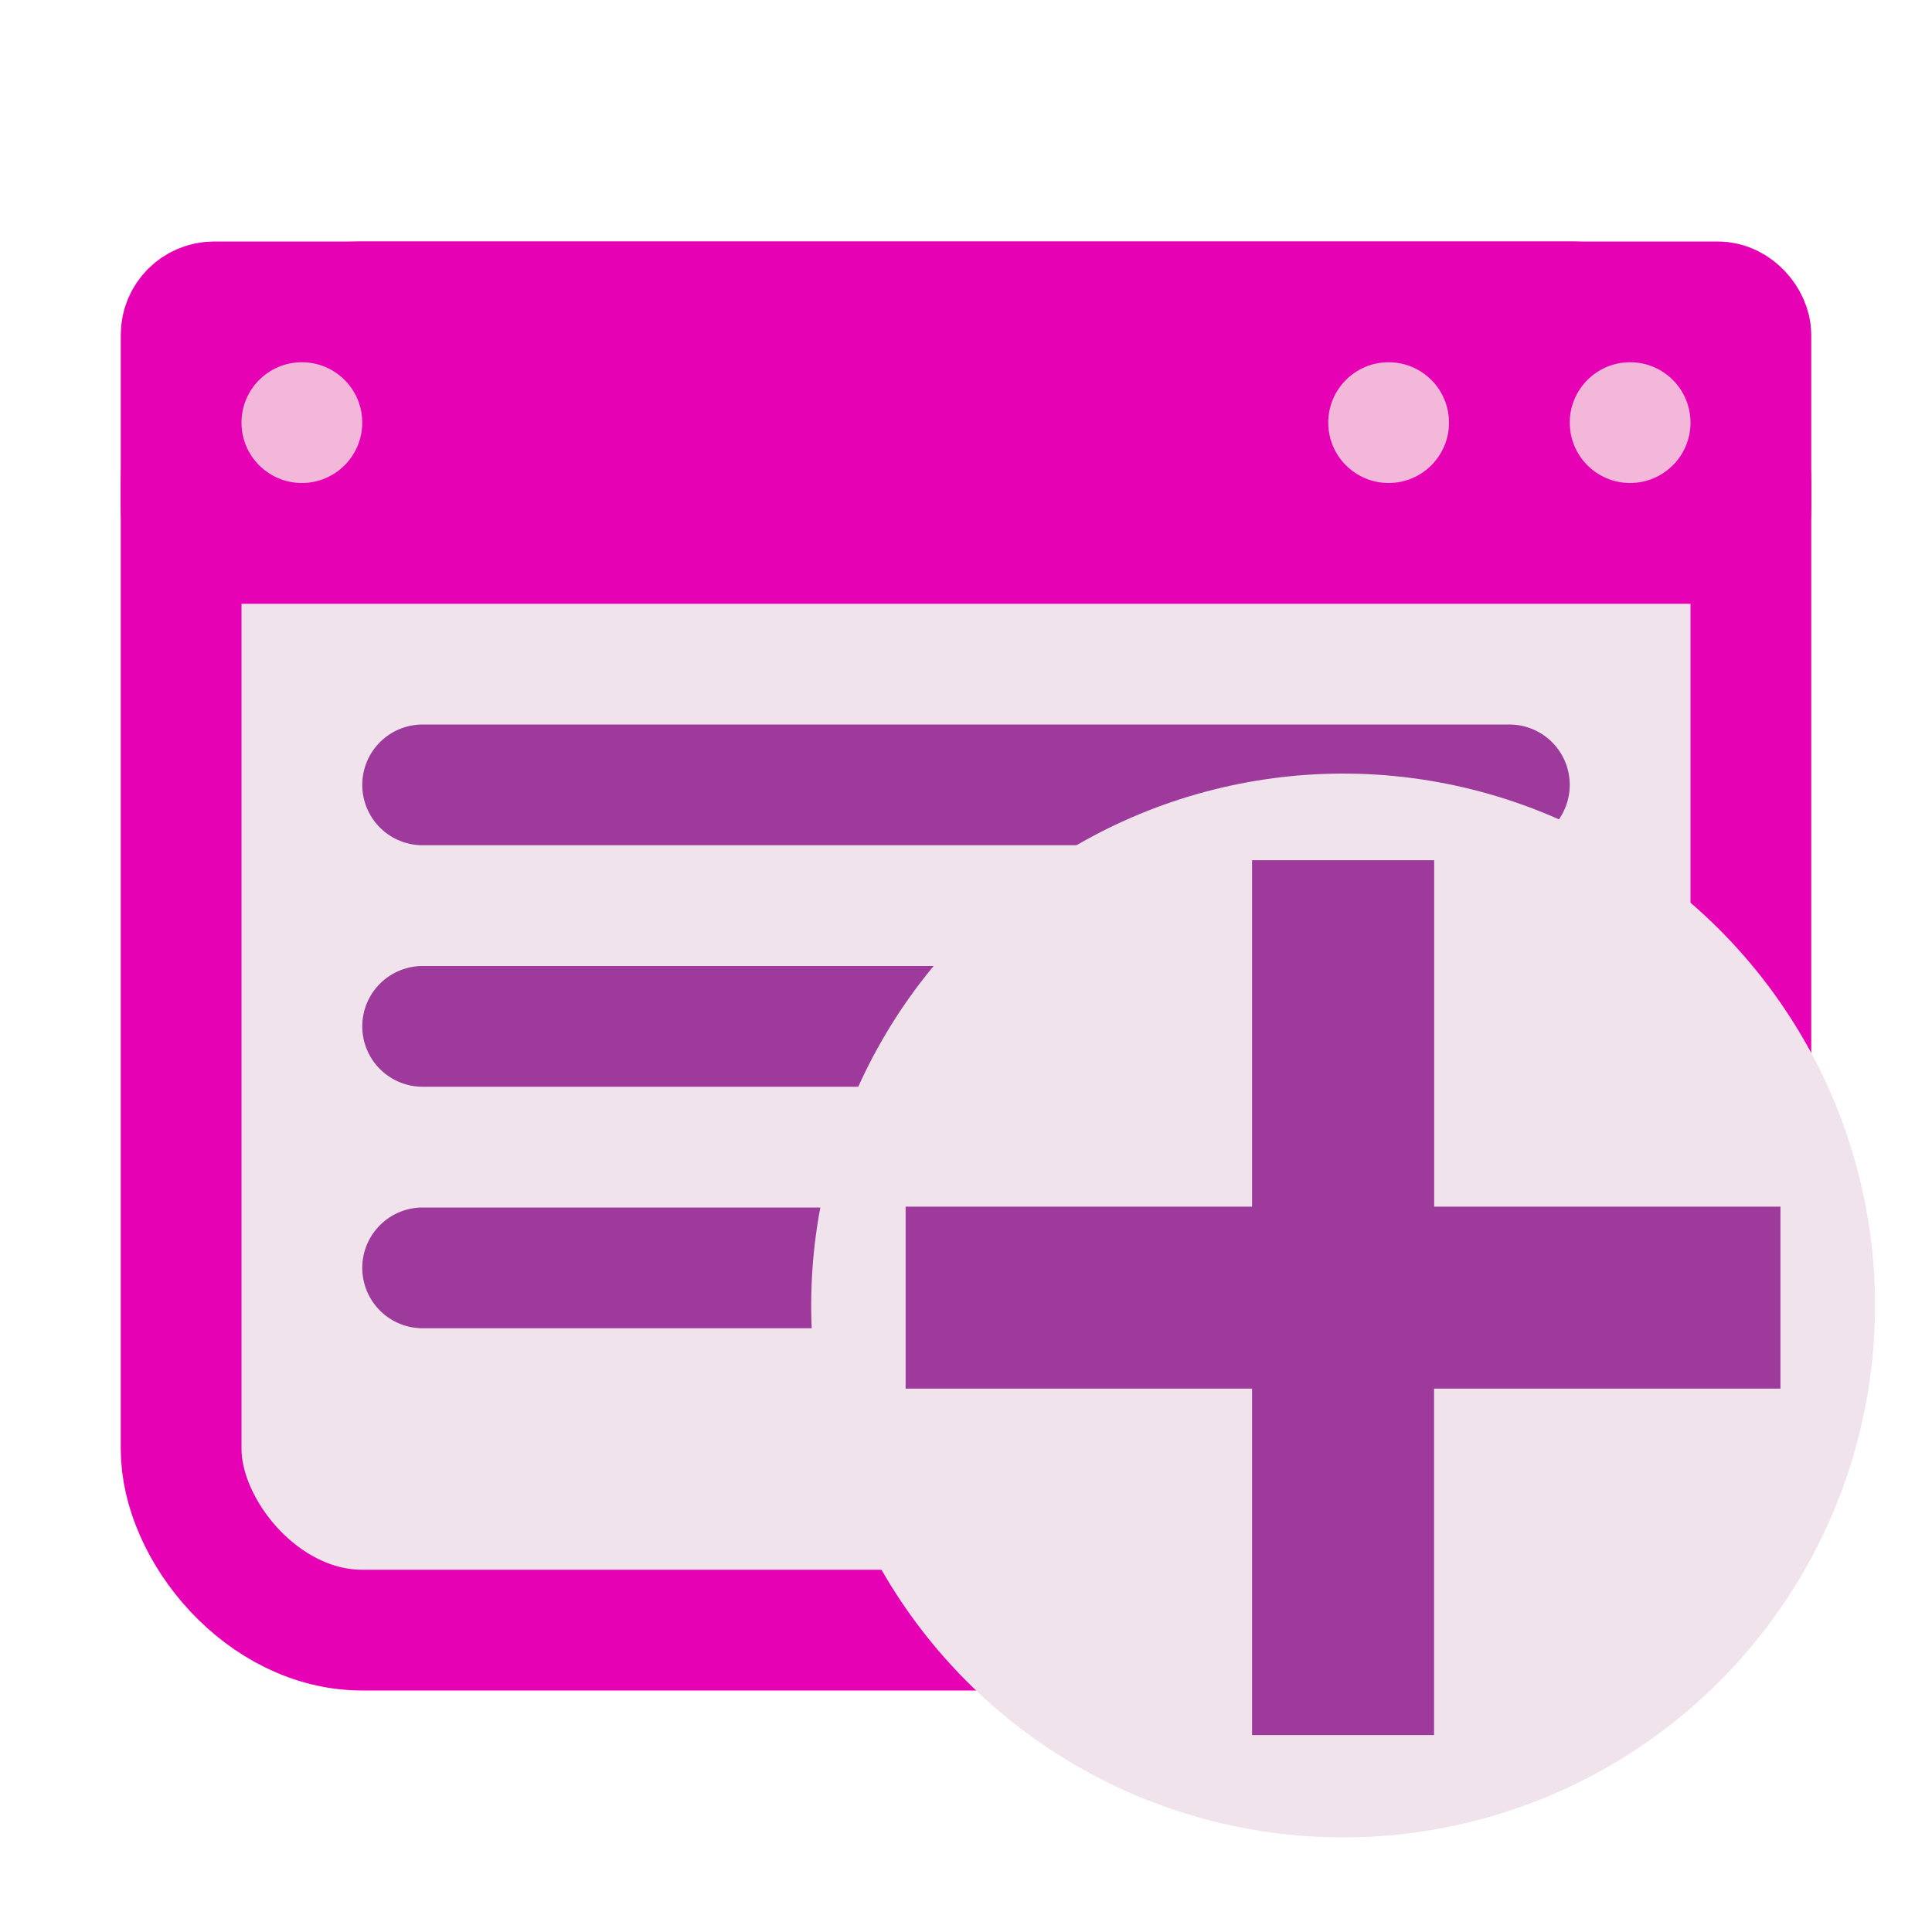 <?xml version="1.0" encoding="UTF-8" standalone="no"?>
<svg
   xmlns:dc="http://purl.org/dc/elements/1.1/"
   xmlns:cc="http://creativecommons.org/ns#"
   xmlns:rdf="http://www.w3.org/1999/02/22-rdf-syntax-ns#"
   xmlns:svg="http://www.w3.org/2000/svg"
   xmlns="http://www.w3.org/2000/svg"
   xmlns:sodipodi="http://sodipodi.sourceforge.net/DTD/sodipodi-0.dtd"
   xmlns:inkscape="http://www.inkscape.org/namespaces/inkscape"
   height="16"
   width="16"
   version="1.1"
   id="svg97"
   sodipodi:docname="sc_dbnewquery.svg"
   inkscape:version="0.92.4 (5da689c313, 2019-01-14)">
  <defs
     id="defs101" />
  <sodipodi:namedview
     pagecolor="#ffffff"
     bordercolor="#666666"
     borderopacity="1"
     objecttolerance="10"
     gridtolerance="10"
     guidetolerance="10"
     inkscape:pageopacity="0"
     inkscape:pageshadow="2"
     inkscape:window-width="1366"
     inkscape:window-height="704"
     id="namedview99"
     showgrid="true"
     inkscape:zoom="41.7193"
     inkscape:cx="11.028814"
     inkscape:cy="3.6052242"
     inkscape:window-x="0"
     inkscape:window-y="27"
     inkscape:window-maximized="1"
     inkscape:current-layer="svg97">
    <inkscape:grid
       type="xygrid"
       id="grid910"
       spacingx="0.5"
       spacingy="0.5"
       empspacing="2" />
  </sodipodi:namedview>
  <filter
     id="a"
     color-interpolation-filters="sRGB"
     height="1.072"
     width="1.072"
     x="-.036"
     y="-.036">
    <feGaussianBlur
       stdDeviation=".664"
       id="feGaussianBlur2" />
  </filter>
  <radialGradient
     id="b"
     cx="-55.686"
     cy="-347.116"
     gradientTransform="matrix(-0.192,-0.051,0.056,-0.208,-14.764,-91.968)"
     gradientUnits="userSpaceOnUse"
     r="22.142">
    <stop
       offset="0"
       stop-color="#82c133"
       id="stop5" />
    <stop
       offset="1"
       stop-color="#72b028"
       id="stop7" />
  </radialGradient>
  <clipPath
     id="c">
    <circle
       cx="343.912"
       cy="92.325"
       r="36"
       transform="matrix(.866 .5 .5 -.866 0 0)"
       id="circle10" />
  </clipPath>
  <filter
     id="d">
    <feGaussianBlur
       stdDeviation="2.881"
       id="feGaussianBlur13" />
  </filter>
  <radialGradient
     id="e"
     cx="343.999"
     cy="92"
     gradientTransform="matrix(0.097,0,0,0.097,-59.236,-25.262)"
     gradientUnits="userSpaceOnUse"
     r="36">
    <stop
       offset="0"
       stop-color="#e5ff00"
       id="stop16" />
    <stop
       offset="1"
       stop-color="#bff500"
       stop-opacity="0"
       id="stop18" />
  </radialGradient>
  <filter
     id="f">
    <feGaussianBlur
       stdDeviation="1.04"
       id="feGaussianBlur21" />
  </filter>
  <filter
     id="g">
    <feGaussianBlur
       stdDeviation="2.4"
       id="feGaussianBlur24" />
  </filter>
  <linearGradient
     id="h"
     gradientTransform="matrix(0.113,0,0,0.169,80.271,159.921)"
     gradientUnits="userSpaceOnUse"
     x1="399.775"
     x2="399.775"
     y1="681"
     y2="549.332">
    <stop
       offset="0"
       stop-color="#cbcbcd"
       id="stop27" />
    <stop
       offset=".5"
       stop-color="#e0e0e2"
       id="stop29" />
    <stop
       offset="1"
       stop-color="#fff"
       id="stop31" />
  </linearGradient>
  <linearGradient
     id="i"
     gradientUnits="userSpaceOnUse"
     x1="328.124"
     x2="336.981"
     y1="120.812"
     y2="87.759">
    <stop
       offset="0"
       stop-color="#96ff00"
       id="stop34" />
    <stop
       offset="1"
       stop-color="#609800"
       id="stop36" />
  </linearGradient>
  <linearGradient
     id="j"
     gradientTransform="matrix(0,0.107,-0.107,0,12.855,11.123)"
     gradientUnits="userSpaceOnUse"
     x1="-80.003"
     x2="-45.097"
     y1="-131.931"
     y2="-131.931">
    <stop
       offset="0"
       stop-color="#fff"
       id="stop39" />
    <stop
       offset="1"
       stop-color="#fff"
       stop-opacity="0"
       id="stop41" />
  </linearGradient>
  <linearGradient
     id="k"
     gradientUnits="userSpaceOnUse"
     x1="122"
     x2="122"
     y1="62"
     y2="9.933">
    <stop
       offset="0"
       stop-color="#314d00"
       stop-opacity="0"
       id="stop44" />
    <stop
       offset=".5"
       stop-color="#194d00"
       id="stop46" />
    <stop
       offset="1"
       stop-color="#2d4d00"
       stop-opacity="0"
       id="stop48" />
  </linearGradient>
  <ellipse
     style="fill:none;stroke-width:0.129"
     id="ellipse79"
     transform="matrix(-0.966,-0.259,-0.259,0.966,0,0)"
     ry="4.636"
     rx="4.636"
     cy="-0.616"
     cx="-27.775" />
  <rect
     style="fill:#f0e3ec;stroke:#e602b4"
     id="rect61"
     width="13"
     height="11"
     x="1.5"
     y="2.5"
     ry="1.5" />
  <rect
     ry="0.273"
     y="2.5"
     x="1.5"
     height="2"
     width="13"
     id="rect873"
     style="fill:#e602b4;stroke:#e602b4;stroke-width:1" />
  <path
     style="fill:none;stroke:#9d3a9b;stroke-width:1px;stroke-linecap:round;stroke-linejoin:miter;stroke-opacity:1"
     d="m 3.5,6.5 h 9"
     id="path875"
     inkscape:connector-curvature="0" />
  <path
     inkscape:connector-curvature="0"
     id="path877"
     d="m 3.5,8.5 h 9"
     style="fill:none;stroke:#9d3a9b;stroke-width:1px;stroke-linecap:round;stroke-linejoin:miter;stroke-opacity:1" />
  <path
     style="fill:none;stroke:#9d3a9b;stroke-width:1px;stroke-linecap:round;stroke-linejoin:miter;stroke-opacity:1"
     d="m 3.5,10.5 h 9"
     id="path879"
     inkscape:connector-curvature="0" />
  <circle
     style="fill:#f3b7d9;stroke:none;stroke-linecap:round"
     id="path881"
     cx="2.5"
     cy="3.5"
     r="0.5" />
  <circle
     r="0.5"
     cy="3.5"
     cx="11.5"
     id="circle883"
     style="fill:#f3b7d9;stroke:none;stroke-linecap:round" />
  <circle
     style="fill:#f3b7d9;stroke:none;stroke-linecap:round"
     id="circle885"
     cx="13.5"
     cy="3.5"
     r="0.5" />
  <g
     id="g942"
     transform="translate(-15.865,4.218)">
    <ellipse
       cx="-24.362"
       cy="-13.354"
       rx="4.405"
       ry="4.405"
       transform="rotate(165)"
       id="ellipse83"
       style="fill:#f0e3ec;stroke-width:0.209" />
    <path
       d="m 26.234,2.906 v 2.869 h -2.869 v 1.507 h 2.869 v 2.869 h 1.507 V 7.282 h 2.869 V 5.775 H 27.742 V 2.906 Z"
       id="path93"
       inkscape:connector-curvature="0"
       style="fill:#9d3a9b;fill-rule:evenodd;stroke-width:0.209" />
  </g>
</svg>
